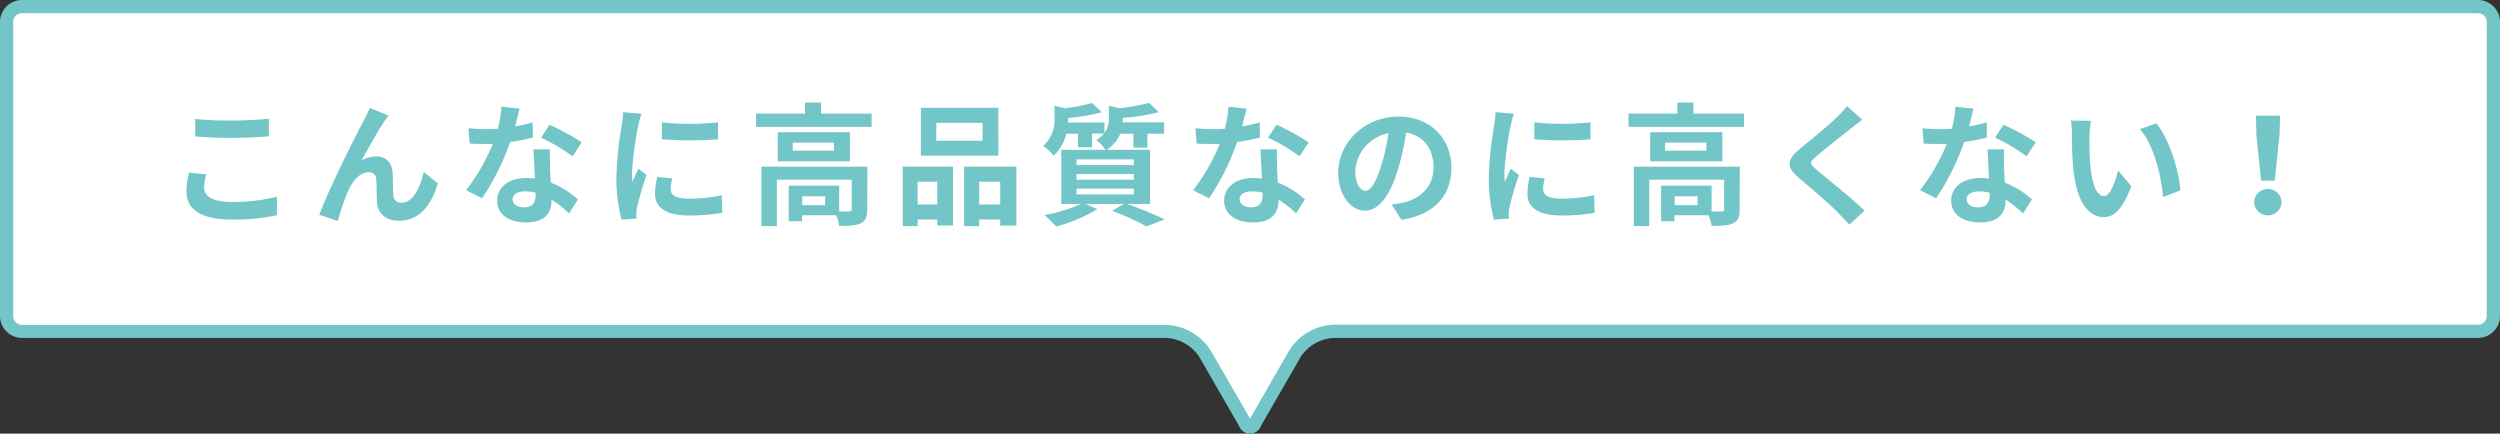 <svg xmlns="http://www.w3.org/2000/svg" viewBox="0 0 567.39 98.41"><rect x="0" y="0" width="567.39" height="98.41" fill="#333333" stroke="none"/><defs><style>.cls-1{fill:#fff}.cls-2{fill:#73c6c7}</style></defs><title>sp-talk1</title><g id="Layer_2" data-name="Layer 2"><g id="SVG"><path class="cls-1" d="M283.7 96.91c-.38 0-.83-.39-1.2-1l-9-15.6a11.08 11.08 0 0 0-8.8-5.08H5a3.5 3.5 0 0 1-3.5-3.5V5A3.5 3.5 0 0 1 5 1.5h557.39a3.5 3.5 0 0 1 3.5 3.5v66.69a3.5 3.5 0 0 1-3.5 3.5H302.7a11.07 11.07 0 0 0-8.79 5.08l-9 15.6c-.39.65-.84 1.04-1.21 1.04z"/><path class="cls-2" d="M562.39 3a2 2 0 0 1 2 2v66.69a2 2 0 0 1-2 2H302.71a12.51 12.51 0 0 0-10.1 5.83L283.7 95l-8.91-15.43a12.51 12.51 0 0 0-10.1-5.83H5a2 2 0 0 1-2-2V5a2 2 0 0 1 2-2h557.39m0-3H5a5 5 0 0 0-5 5v66.69a5 5 0 0 0 5 5h259.69a9.62 9.62 0 0 1 7.5 4.33l9 15.61a2.65 2.65 0 0 0 5 0l9-15.61a9.6 9.6 0 0 1 7.5-4.33h259.7a5 5 0 0 0 5-5V5a5 5 0 0 0-5-5z"/><path class="cls-2" d="M46.83 39.56a12.33 12.33 0 0 0-.51 3c0 1.89 1.8 3.27 6.09 3.27a42.13 42.13 0 0 0 10.44-1.17v4.17a45.36 45.36 0 0 1-10.32 1c-6.81 0-10.23-2.28-10.23-6.36a19.11 19.11 0 0 1 .6-4.29zM44.31 27a77.86 77.86 0 0 0 8.1.36c2.94 0 6.33-.18 8.61-.42v4c-2.07.15-5.76.36-8.58.36-3.12 0-5.7-.15-8.13-.33zm42.93.53c-1.47 2.13-3.72 6.27-5.19 8.88a6.76 6.76 0 0 1 3.39-.9c2.22 0 3.57 1.44 3.69 3.9.06 1.32 0 3.72.15 5A1.68 1.68 0 0 0 91.17 46c2.55 0 4.17-3.33 5-7l3.21 2.61c-1.53 5.13-4.29 8.49-8.88 8.49-3.24 0-4.8-2-4.92-4.14-.12-1.59-.09-4-.18-5.22a1.6 1.6 0 0 0-1.74-1.65c-2 0-3.69 2-4.74 4.47a57.34 57.34 0 0 0-2.25 6.6l-4.2-1.41c2.19-5.94 8.46-18.42 10-21.24.39-.81.93-1.77 1.47-3l4.23 1.71c-.27.29-.6.83-.93 1.31zm33.69 3.69a43.54 43.54 0 0 1-5.16 1A54.84 54.84 0 0 1 109.41 45l-3.63-1.83a45.33 45.33 0 0 0 6.06-10.5h-1.53c-1.23 0-2.43 0-3.72-.09l-.27-3.48a37.76 37.76 0 0 0 4 .21c.87 0 1.77 0 2.67-.09a25.3 25.3 0 0 0 .81-5l4.11.42c-.24 1-.6 2.46-1 4.05a31.38 31.38 0 0 0 4-.93zm3.9 2.67c-.09 1.26 0 2.49 0 3.81 0 .84.09 2.28.18 3.75a19.79 19.79 0 0 1 6.15 3.81l-2 3.18a26.45 26.45 0 0 0-4-3.15v.27c0 2.76-1.5 4.92-5.73 4.92-3.69 0-6.6-1.65-6.6-4.92 0-2.91 2.43-5.16 6.57-5.16.69 0 1.38.06 2 .12-.09-2.22-.24-4.83-.33-6.63zm-3.27 9.84a10.51 10.51 0 0 0-2.4-.3c-1.71 0-2.82.72-2.82 1.77s.93 1.86 2.55 1.86c2 0 2.67-1.17 2.67-2.76zm8.37-8.25a39.61 39.61 0 0 0-7.14-4.23l1.92-2.94a53.46 53.46 0 0 1 7.32 4zm15.66-9.66a25 25 0 0 0-.72 2.64 73.45 73.45 0 0 0-1.44 10.89 14.34 14.34 0 0 0 .12 1.92c.42-1.05.9-2 1.32-3l1.86 1.44A71.63 71.63 0 0 0 144.6 47a8.73 8.73 0 0 0-.18 1.38c0 .33 0 .81.06 1.23l-3.42.24a37.93 37.93 0 0 1-1.17-9.72 82.37 82.37 0 0 1 1.23-11.76 22.2 22.2 0 0 0 .3-2.91zm7 14.67a9.78 9.78 0 0 0-.36 2.49c0 1.32 1.14 2.1 4.14 2.1a34.24 34.24 0 0 0 7.44-.78l.09 4a41.29 41.29 0 0 1-7.68.6c-5.13 0-7.56-1.86-7.56-4.89a18.31 18.31 0 0 1 .51-3.87zm10.38-12.72v3.84a82.23 82.23 0 0 1-12.75 0v-3.84a60.62 60.62 0 0 0 12.71 0zm34.85-1.98v3H171.6v-3h11.1v-2.52h3.63v2.52zm-1 21.75c0 1.65-.33 2.61-1.5 3.15s-2.7.57-4.86.57a10.12 10.12 0 0 0-.69-2.4h-7.74v1.35H179v-8.07h11.46V48h2.28c.28 0 .57-.12.57-.48v-6.73h-17v10.53h-3.51v-13.5h24.06zM192.9 30v6.6h-16.38V30zm-3.63 2.37h-9.36v1.83h9.36zm-2 12.18h-5.19v2h5.19zm17.6-6.73h11.43v13.35h-3.57v-1.35h-4.47v1.5h-3.39zm3.39 3.42v5.16h4.47v-5.16zm18.33-5.91H209V24.47h17.58zM223 27.89h-10.5v4.05H223zm7.68 9.93V51.2H227v-1.38h-4.77v1.5h-3.42v-13.5zM227 46.4v-5.16h-4.77v5.16zm28.78-.12c3.06 1.08 6.51 2.52 8.55 3.51l-4.14 1.59a59.15 59.15 0 0 0-7.8-3.54l2.7-1.56h-8.76l2.73 1.2a37.17 37.17 0 0 1-9.36 3.93 36.18 36.18 0 0 0-2.64-2.61 35.23 35.23 0 0 0 8.25-2.52h-4.44V34h10a8.53 8.53 0 0 0-2.07-2.19 7.39 7.39 0 0 0 1.74-1.5h-2.7v3.12h-3.18v-3.08H242a10 10 0 0 1-2.88 5 10.28 10.28 0 0 0-2.34-2.22 8.14 8.14 0 0 0 2.55-6.42V24l2.28.57a36.64 36.64 0 0 0 6.24-1.2l2.19 2.1a38.42 38.42 0 0 1-7.62 1.29v1.05h8.25v2.39a5.43 5.43 0 0 0 1-3.48V24l2.4.57a46.3 46.3 0 0 0 6.72-1.23l2.21 2.12a46.83 46.83 0 0 1-8.19 1.29v1.02h9.39v2.58h-3.78v3.15h-3.18v-3.15h-3a8 8 0 0 1-3.05 3.65H261v12.28zm-11.46-8.82h13v-1.29h-13zm0 3.33h13V39.5h-13zm0 3.33h13V42.8h-13zm41.61-12.9a43.54 43.54 0 0 1-5.16 1A54.84 54.84 0 0 1 274.41 45l-3.63-1.83a45.33 45.33 0 0 0 6.06-10.5h-1.53c-1.23 0-2.43 0-3.72-.09l-.27-3.48a37.76 37.76 0 0 0 4 .21c.87 0 1.77 0 2.67-.09a25.3 25.3 0 0 0 .81-5l4.11.42c-.24 1-.6 2.46-1 4.05a31.38 31.38 0 0 0 4-.93zm3.9 2.67c-.09 1.26 0 2.49 0 3.81 0 .84.09 2.28.18 3.75a19.79 19.79 0 0 1 6.15 3.81l-2 3.18a26.45 26.45 0 0 0-4-3.15v.27c0 2.76-1.5 4.92-5.73 4.92-3.69 0-6.6-1.65-6.6-4.92 0-2.91 2.43-5.16 6.57-5.16.69 0 1.38.06 2 .12-.09-2.22-.24-4.83-.33-6.63zm-3.27 9.84a10.51 10.51 0 0 0-2.4-.3c-1.71 0-2.82.72-2.82 1.77s.93 1.86 2.55 1.86c2 0 2.67-1.17 2.67-2.76zm8.37-8.25a39.61 39.61 0 0 0-7.14-4.23l1.92-2.94a53.46 53.46 0 0 1 7.32 4zm20.91 10.95c1.14-.15 2-.3 2.76-.48 3.81-.9 6.75-3.63 6.75-8 0-4.11-2.22-7.17-6.21-7.86a64.56 64.56 0 0 1-1.77 8.07c-1.77 6-4.35 9.66-7.59 9.66s-6.06-3.63-6.06-8.64c0-6.84 6-12.72 13.68-12.72 7.35 0 12 5.13 12 11.61 0 6.24-3.84 10.68-11.34 11.82zm-2.31-9a47.69 47.69 0 0 0 1.59-7.2 9.32 9.32 0 0 0-7.53 8.61c0 3 1.2 4.47 2.31 4.47s2.43-1.86 3.63-5.88zm30.06-11.61a25 25 0 0 0-.72 2.64 73.45 73.45 0 0 0-1.44 10.89 14.34 14.34 0 0 0 .12 1.92c.42-1.05.9-2 1.32-3l1.86 1.44A71.63 71.63 0 0 0 342.6 47a8.73 8.73 0 0 0-.18 1.38c0 .33 0 .81.06 1.23l-3.42.24a37.93 37.93 0 0 1-1.17-9.72 82.37 82.37 0 0 1 1.23-11.76 22.2 22.2 0 0 0 .3-2.91zm7 14.67a9.78 9.78 0 0 0-.36 2.49c0 1.32 1.14 2.1 4.14 2.1a34.24 34.24 0 0 0 7.44-.78l.09 4a41.29 41.29 0 0 1-7.68.6c-5.13 0-7.56-1.86-7.56-4.89a18.31 18.31 0 0 1 .51-3.87zm10.38-12.72v3.84a82.23 82.23 0 0 1-12.75 0v-3.84a60.62 60.62 0 0 0 12.71 0zm34.85-1.98v3H369.6v-3h11.1v-2.52h3.63v2.52zm-1 21.75c0 1.65-.33 2.61-1.5 3.15s-2.7.57-4.86.57a10.12 10.12 0 0 0-.69-2.4h-7.74v1.35H377v-8.07h11.46V48h2.28c.33 0 .57-.12.57-.48v-6.73h-17v10.53h-3.51v-13.5h24.06zM390.9 30v6.6h-16.38V30zm-3.63 2.37h-9.36v1.83h9.36zm-2 12.18h-5.19v2h5.19zm37.4-17.38c-.93.69-1.92 1.47-2.61 2-1.92 1.56-5.85 4.59-7.83 6.3-1.59 1.35-1.56 1.68.06 3.06 2.22 1.89 7.95 6.42 10.89 9.27l-3.45 3.2c-.84-.93-1.77-1.86-2.61-2.76-1.62-1.71-6.15-5.58-8.88-7.89-2.94-2.49-2.7-4.14.27-6.6 2.31-1.89 6.39-5.19 8.4-7.17a20.52 20.52 0 0 0 2.28-2.49zm28.26 4.05a43.54 43.54 0 0 1-5.16 1A54.84 54.84 0 0 1 439.41 45l-3.63-1.83a45.33 45.33 0 0 0 6.06-10.5h-1.53c-1.23 0-2.43 0-3.72-.09l-.27-3.48a37.76 37.76 0 0 0 4 .21c.87 0 1.77 0 2.67-.09a25.3 25.3 0 0 0 .81-5l4.11.42c-.24 1-.6 2.46-1 4.05a31.38 31.38 0 0 0 4-.93zm3.9 2.67c-.09 1.26 0 2.49 0 3.81 0 .84.09 2.28.18 3.75a19.79 19.79 0 0 1 6.15 3.81l-2 3.18a26.45 26.45 0 0 0-4-3.15v.27c0 2.76-1.5 4.92-5.73 4.92-3.69 0-6.6-1.65-6.6-4.92 0-2.91 2.43-5.16 6.57-5.16.69 0 1.38.06 2 .12-.09-2.22-.24-4.83-.33-6.63zm-3.27 9.84a10.51 10.51 0 0 0-2.4-.3c-1.71 0-2.82.72-2.82 1.77s.93 1.86 2.55 1.86c2 0 2.67-1.17 2.67-2.76zm8.37-8.25a39.61 39.61 0 0 0-7.14-4.23l1.92-2.94a53.46 53.46 0 0 1 7.32 4zM474.21 31c0 1.92 0 4.17.18 6.3.42 4.29 1.32 7.2 3.18 7.2 1.41 0 2.58-3.48 3.15-5.82l3 3.6c-2 5.16-3.84 7-6.24 7-3.24 0-6.09-2.94-6.93-10.92-.27-2.73-.33-6.18-.33-8a17.22 17.22 0 0 0-.21-3l4.56.06a23.54 23.54 0 0 0-.36 3.58zm20.64 12.21l-3.93 1.5c-.45-4.77-2-11.76-5.28-15.42l3.78-1.29c2.82 3.43 5.1 10.6 5.43 15.16zM511.59 46a3.12 3.12 0 0 1 6.24 0 3.13 3.13 0 0 1-6.24 0zm.51-15.3l-.1-4.43h5.49l-.15 4.47L516.27 41h-3.09z"/></g></g></svg>